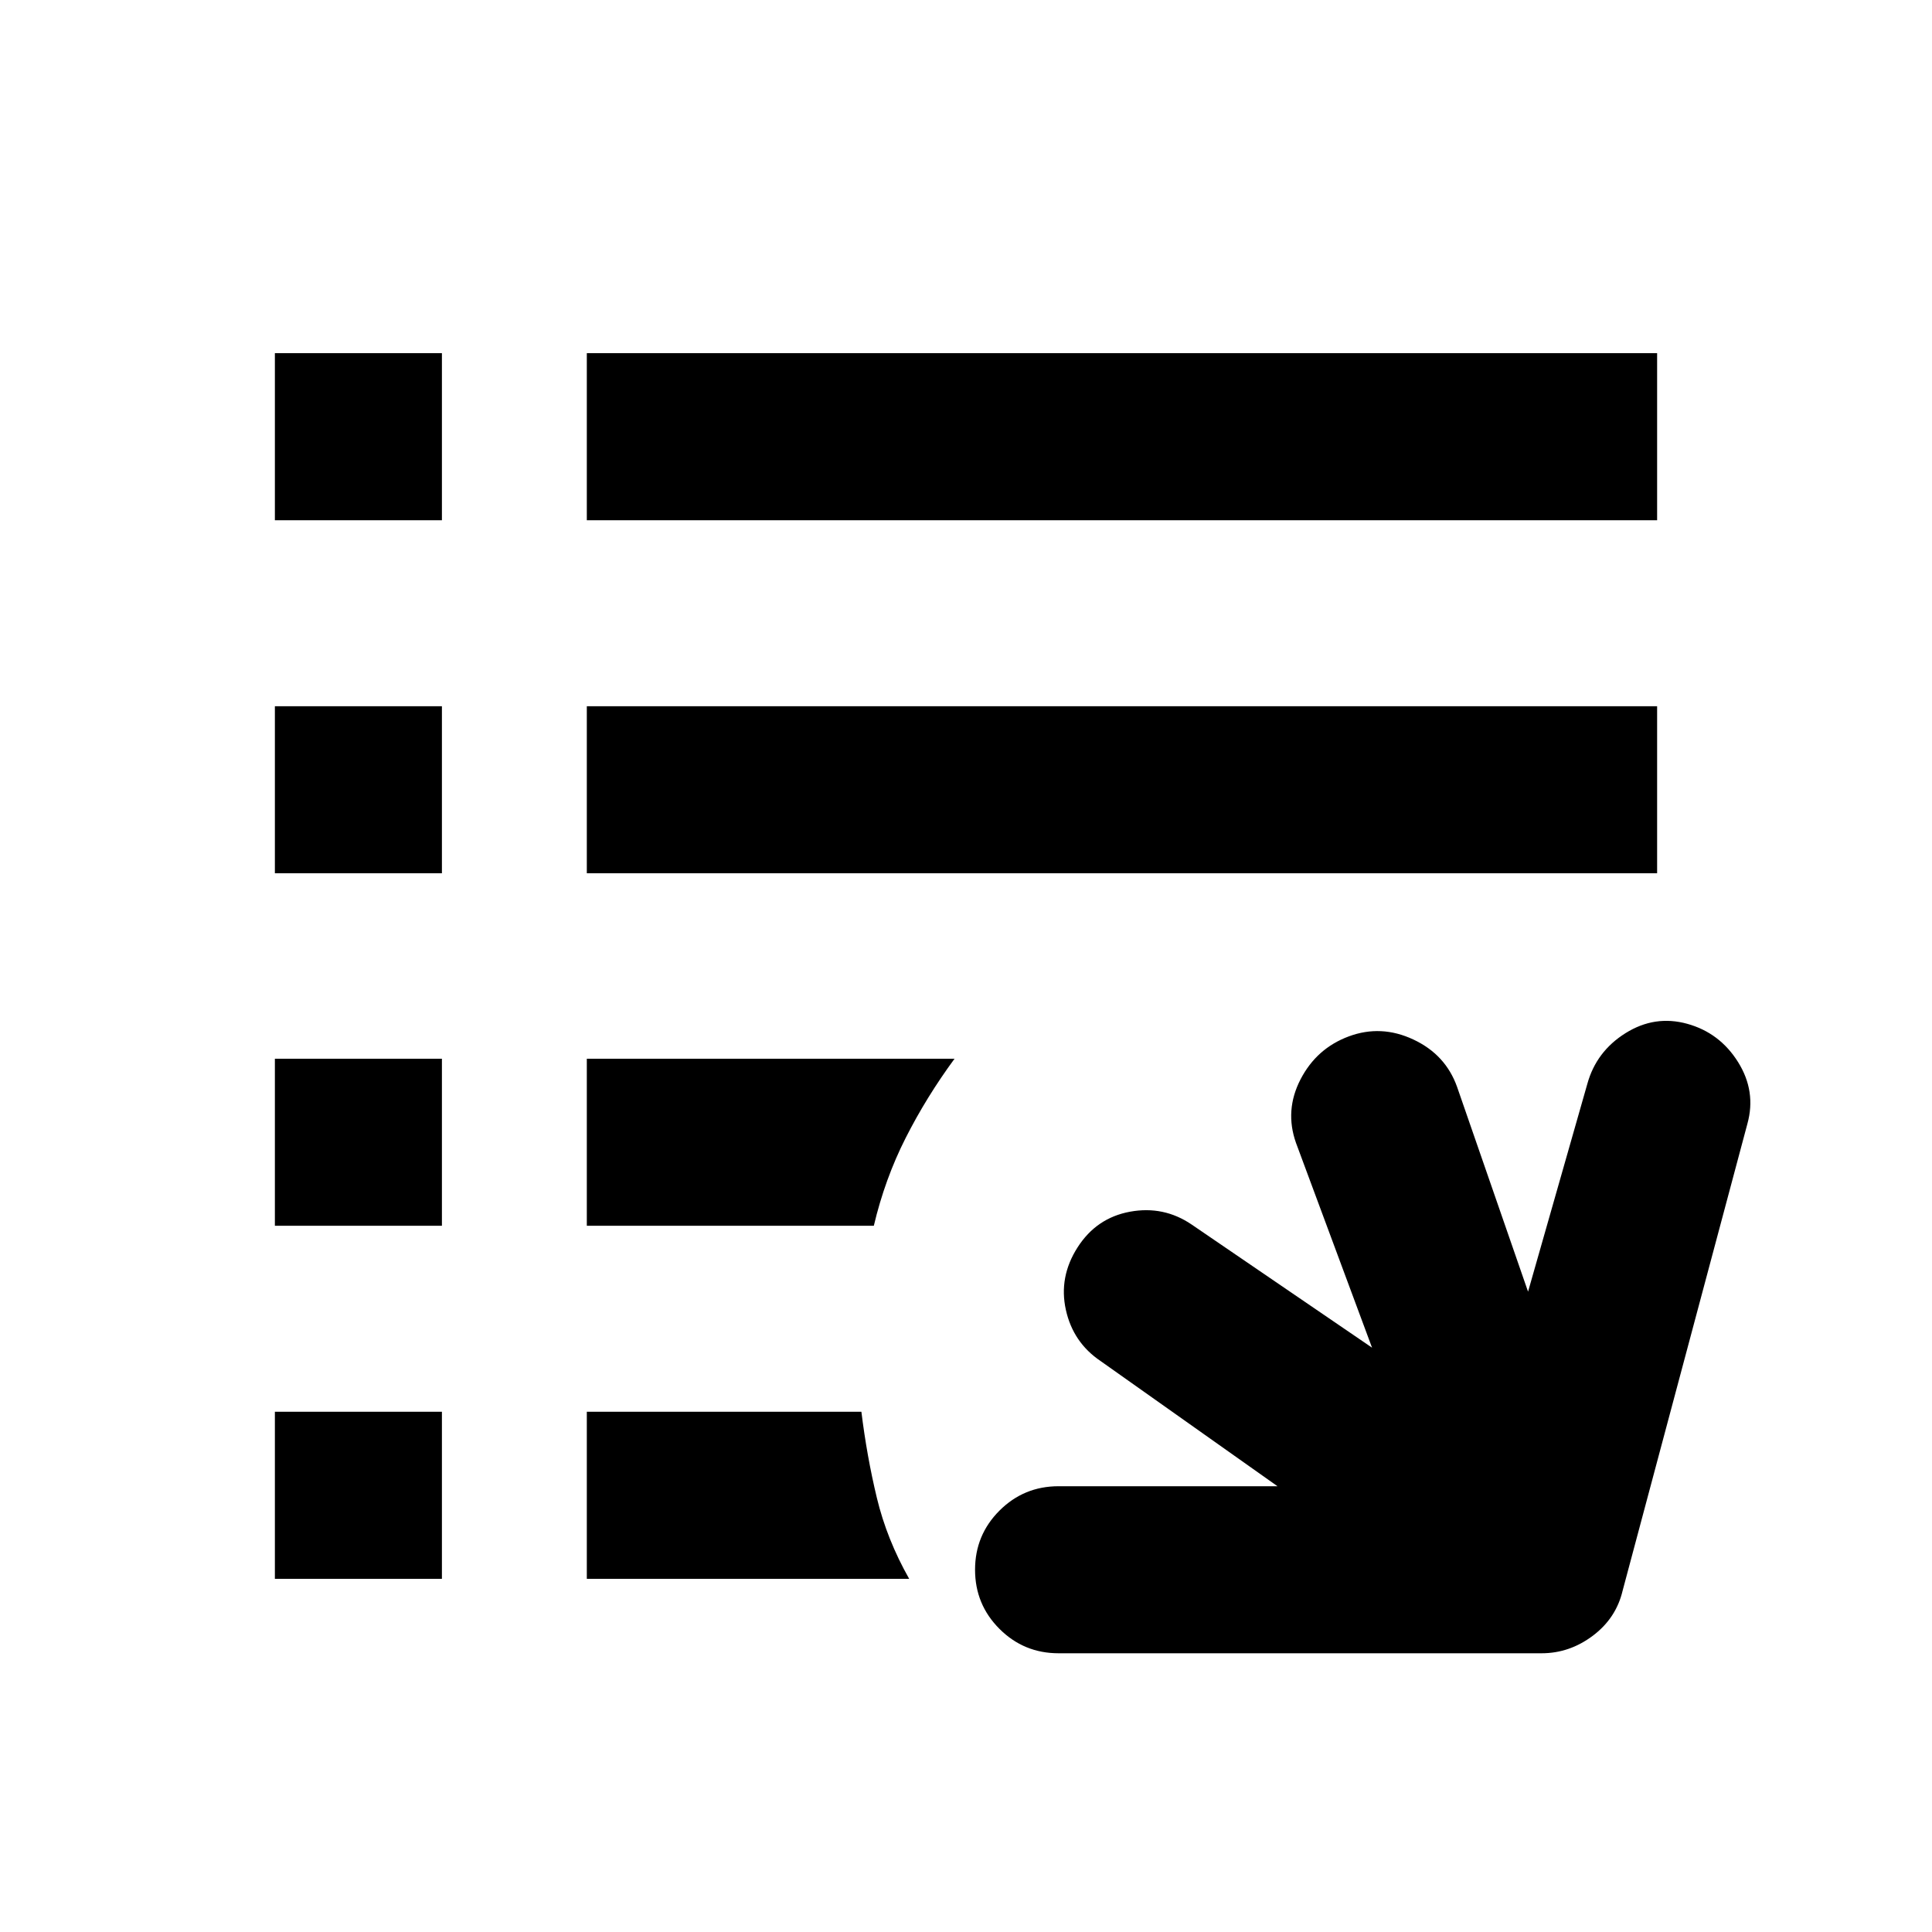 <svg xmlns="http://www.w3.org/2000/svg" height="20" viewBox="0 -960 960 960" width="20"><path d="M526-138.5q-17.248 0-29.374-12.126Q484.5-162.752 484.5-180q0-17.248 12.126-29.374Q508.752-221.5 526-221.5h108.782l-87.891-62.196q-13.674-9.195-17.272-25.467-3.597-16.272 5.79-30.975 9.387-14.703 26.087-17.772 16.7-3.068 30.613 6.366l89.652 61.196-37.783-101.739q-5.717-16.152 2.239-31.565 7.957-15.413 23.989-21.37 16.033-5.956 32.066 1.54 16.032 7.496 21.75 23.569l35.261 101.739 29.456-103.261q4.463-16.13 19.003-25.217 14.541-9.087 30.664-4.622 16.124 4.465 25.228 19.011 9.105 14.546 4.627 30.698l-62 232q-3.239 13.674-14.817 22.369Q779.865-138.5 766-138.5H526Zm-389.413-37v-83h83v83h-83Zm155 0v-83h136.435q2.717 22.109 7.674 42.739 4.956 20.631 16.065 40.261H291.587Zm-155-175.413v-83h83v83h-83Zm155 0v-83h182.717Q460.391-415 450.054-394.63q-10.337 20.369-15.859 43.717H291.587Zm-155-175.174v-83h83v83h-83Zm155 0v-83h531.826v83H291.587Zm-155-175.413v-83h83v83h-83Zm155 0v-83h531.826v83H291.587Z"/></svg>